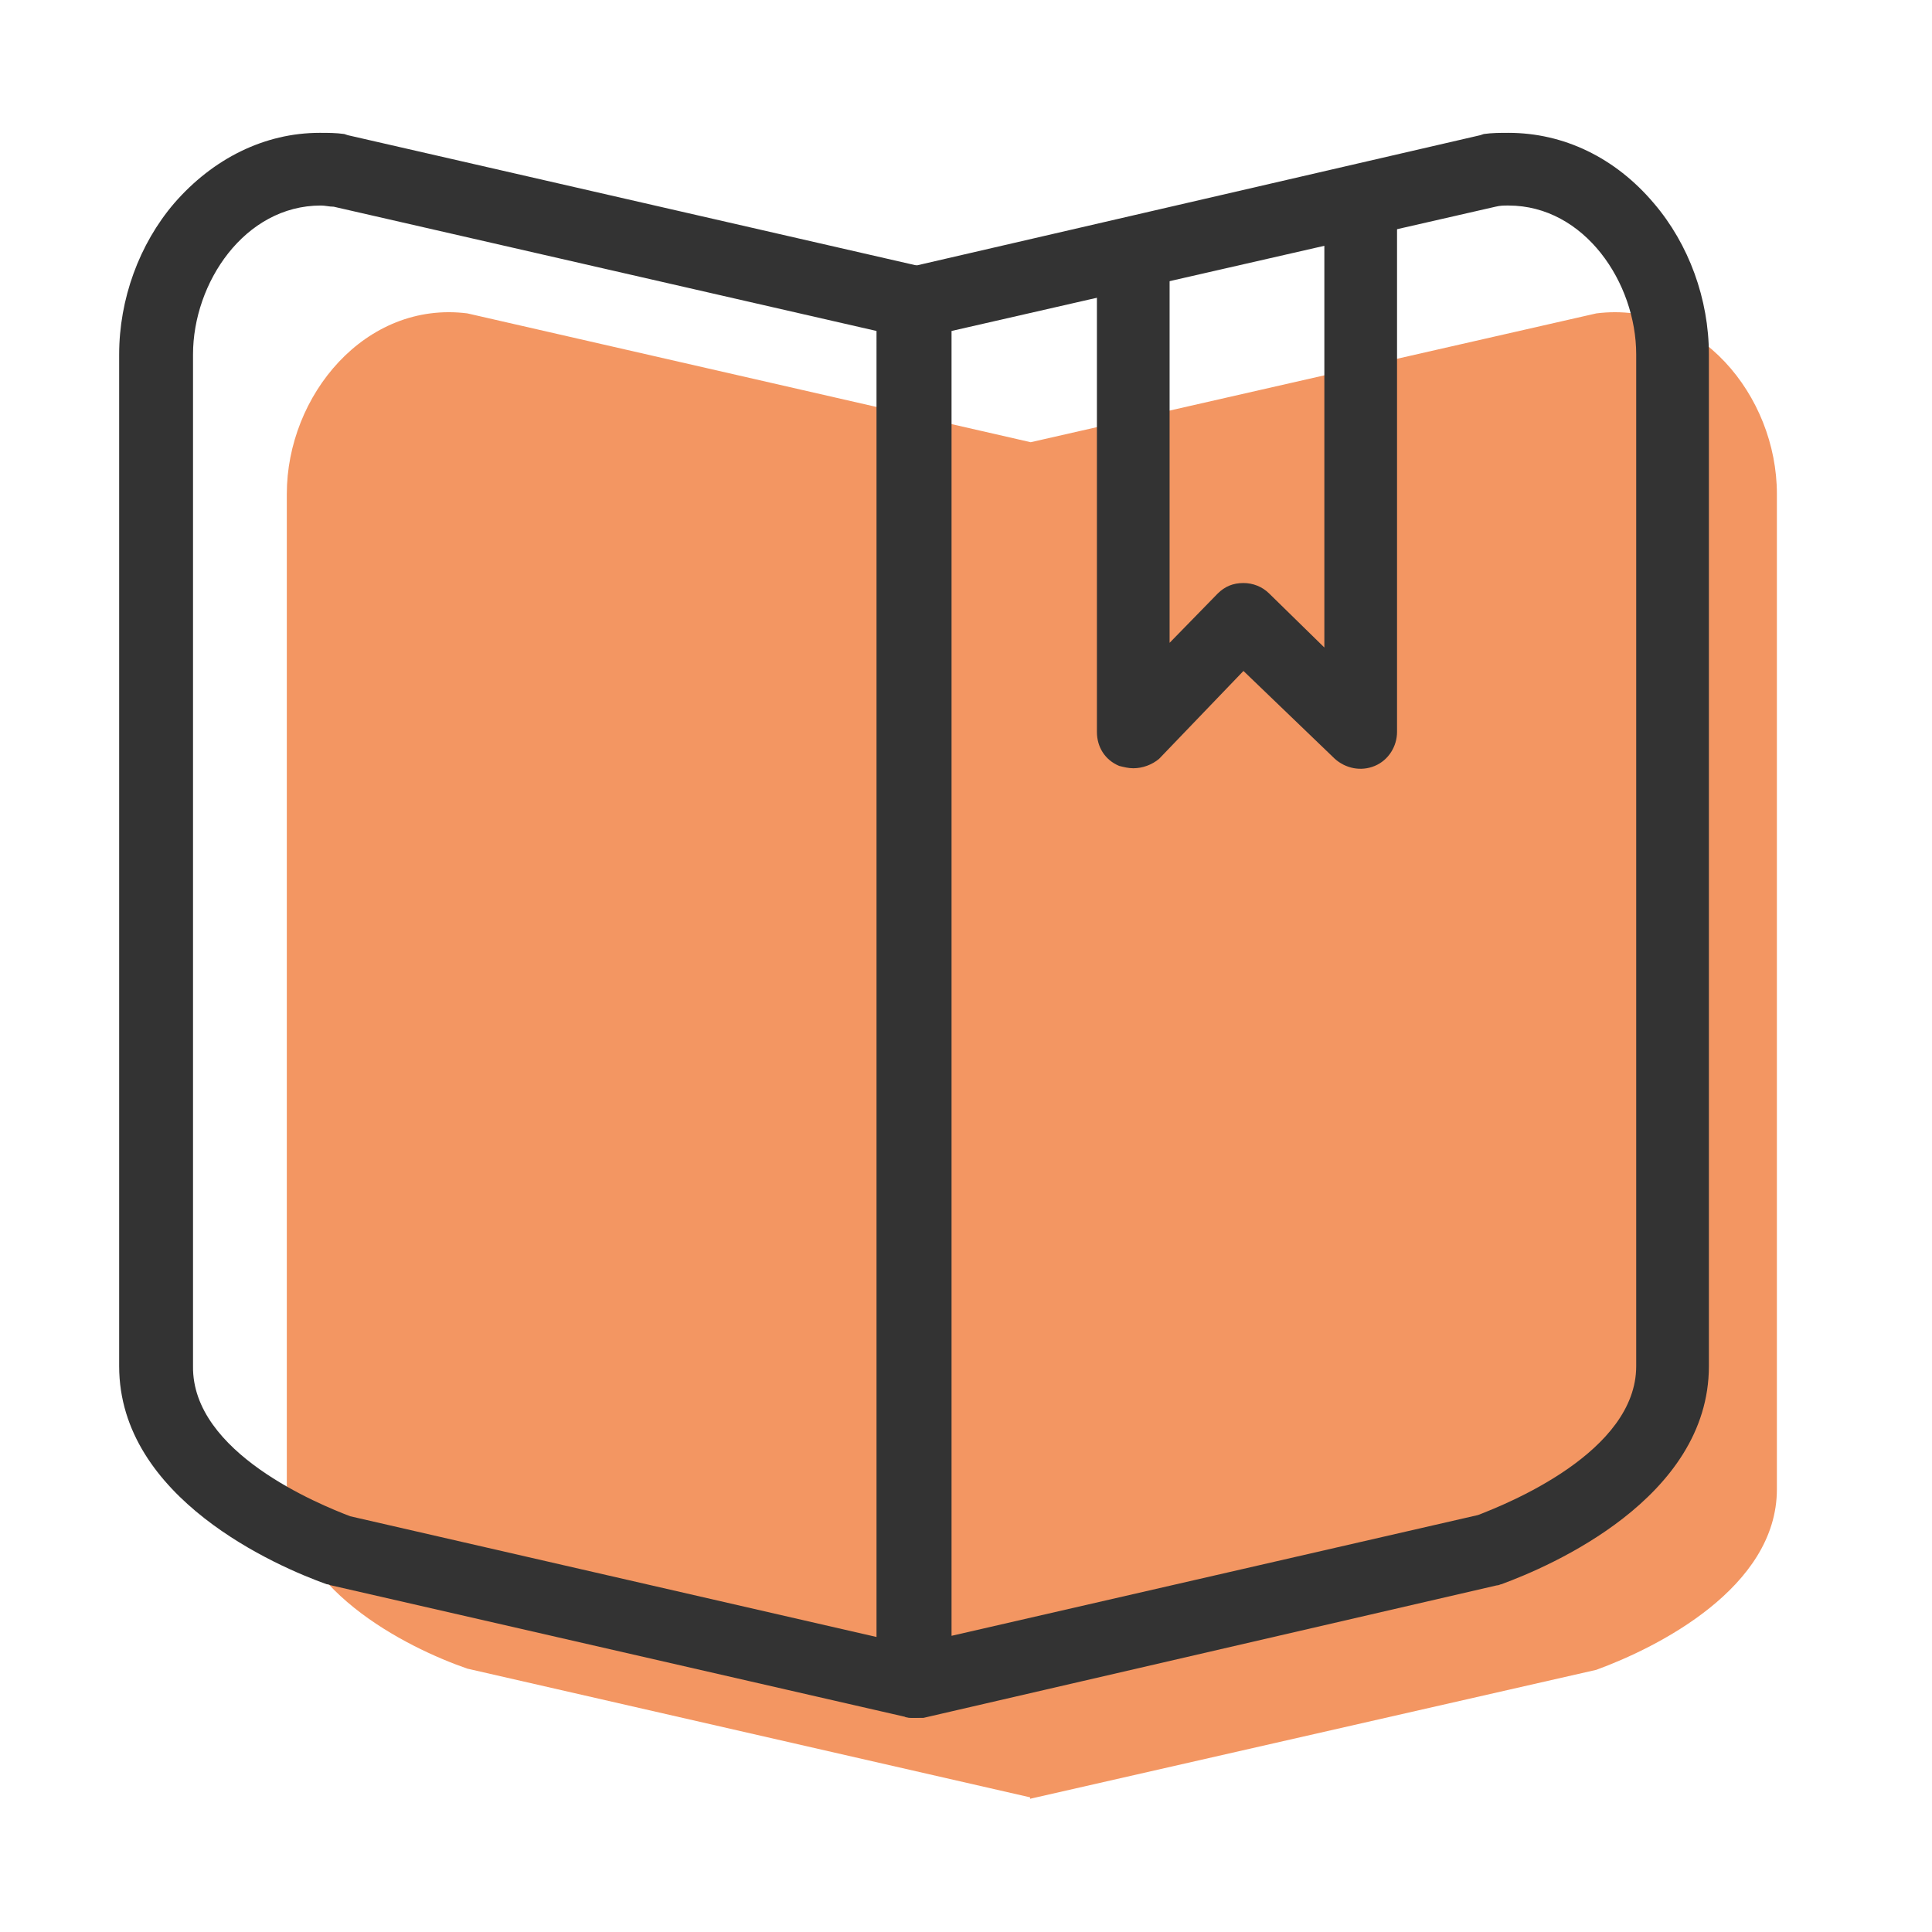 <?xml version="1.0" standalone="no"?><!DOCTYPE svg PUBLIC "-//W3C//DTD SVG 1.1//EN" "http://www.w3.org/Graphics/SVG/1.1/DTD/svg11.dtd"><svg t="1760848578483" class="icon" viewBox="0 0 1024 1024" version="1.1" xmlns="http://www.w3.org/2000/svg" p-id="1007" xmlns:xlink="http://www.w3.org/1999/xlink" width="200" height="200"><path d="M152.015 261.793v526.929c0 52.817 63.381 84.507 95.692 95.692l298.883 68.352V234.452l-298.883-68.352c-54.06-6.835-95.692 43.496-95.692 95.692z m694.08-95.692l-300.126 68.352v718.935l300.126-68.352c32.312-11.806 95.692-43.496 95.692-95.692V261.793c0-52.196-41.632-102.527-95.692-95.692z" fill="#f39662" p-id="1008"></path><path d="M483.832 910.512c-1.243 0-3.107 0-4.35-0.621l-303.854-69.594c-0.621 0-1.243-0.621-2.486-0.621-26.098-9.321-109.984-45.361-109.984-115.576V187.849c0-29.205 10.563-58.41 29.205-80.158 20.505-23.612 47.846-37.283 77.051-37.283 4.35 0 8.699 0 13.049 0.621l1.864 0.621 303.854 69.594c8.699 1.864 14.913 9.942 14.913 18.641v731.362c0 5.592-2.486 11.185-7.457 14.913-3.107 3.107-7.457 4.35-11.806 4.35z m-298.262-106.877l278.999 64.002V175.421L176.871 109.555c-2.486 0-4.35-0.621-6.835-0.621-40.39 0-67.73 41.011-67.73 78.915V724.098c-0.621 45.982 67.109 73.323 83.265 79.536z" fill="#333333" p-id="1009"></path><path d="M485.074 910.512c-4.35 0-8.699-1.243-11.806-4.35-4.35-3.728-7.457-9.321-7.457-14.913V160.508c0-8.699 6.214-16.777 14.913-18.641l303.854-70.216 1.864-0.621c4.35-0.621 8.699-0.621 13.049-0.621 29.205 0 56.545 13.049 77.051 37.283 18.641 21.748 29.205 50.953 29.205 80.158V724.098c0 70.216-84.507 106.256-109.984 115.576-0.621 0-1.243 0.621-2.486 0.621L489.424 910.512h-4.35z m19.263-735.091V867.015l278.999-64.002c16.156-6.214 83.886-33.554 83.886-78.915V187.849c0-37.904-27.341-78.915-67.73-78.915-2.486 0-4.35 0-6.835 0.621l-288.32 65.866z" fill="#333333" p-id="1010"></path><path d="M600.651 407.195c-2.486 0-4.971-0.621-7.457-1.243-7.457-3.107-11.806-9.942-11.806-18.02v-242.338c0-10.563 8.699-19.263 19.263-19.263s19.263 8.699 19.263 19.263v195.113l25.477-26.098c3.728-3.728 8.078-5.592 13.67-5.592 4.971 0 9.942 1.864 13.67 5.592l29.205 28.583v-223.696c0-10.563 8.699-19.263 19.263-19.263s19.263 8.699 19.263 19.263v268.435c0 7.457-4.35 14.913-11.806 18.02s-15.534 1.243-21.127-3.728l-48.468-46.603-44.739 46.603c-3.728 3.107-8.699 4.971-13.67 4.971z" fill="#333333" p-id="1011"></path></svg>